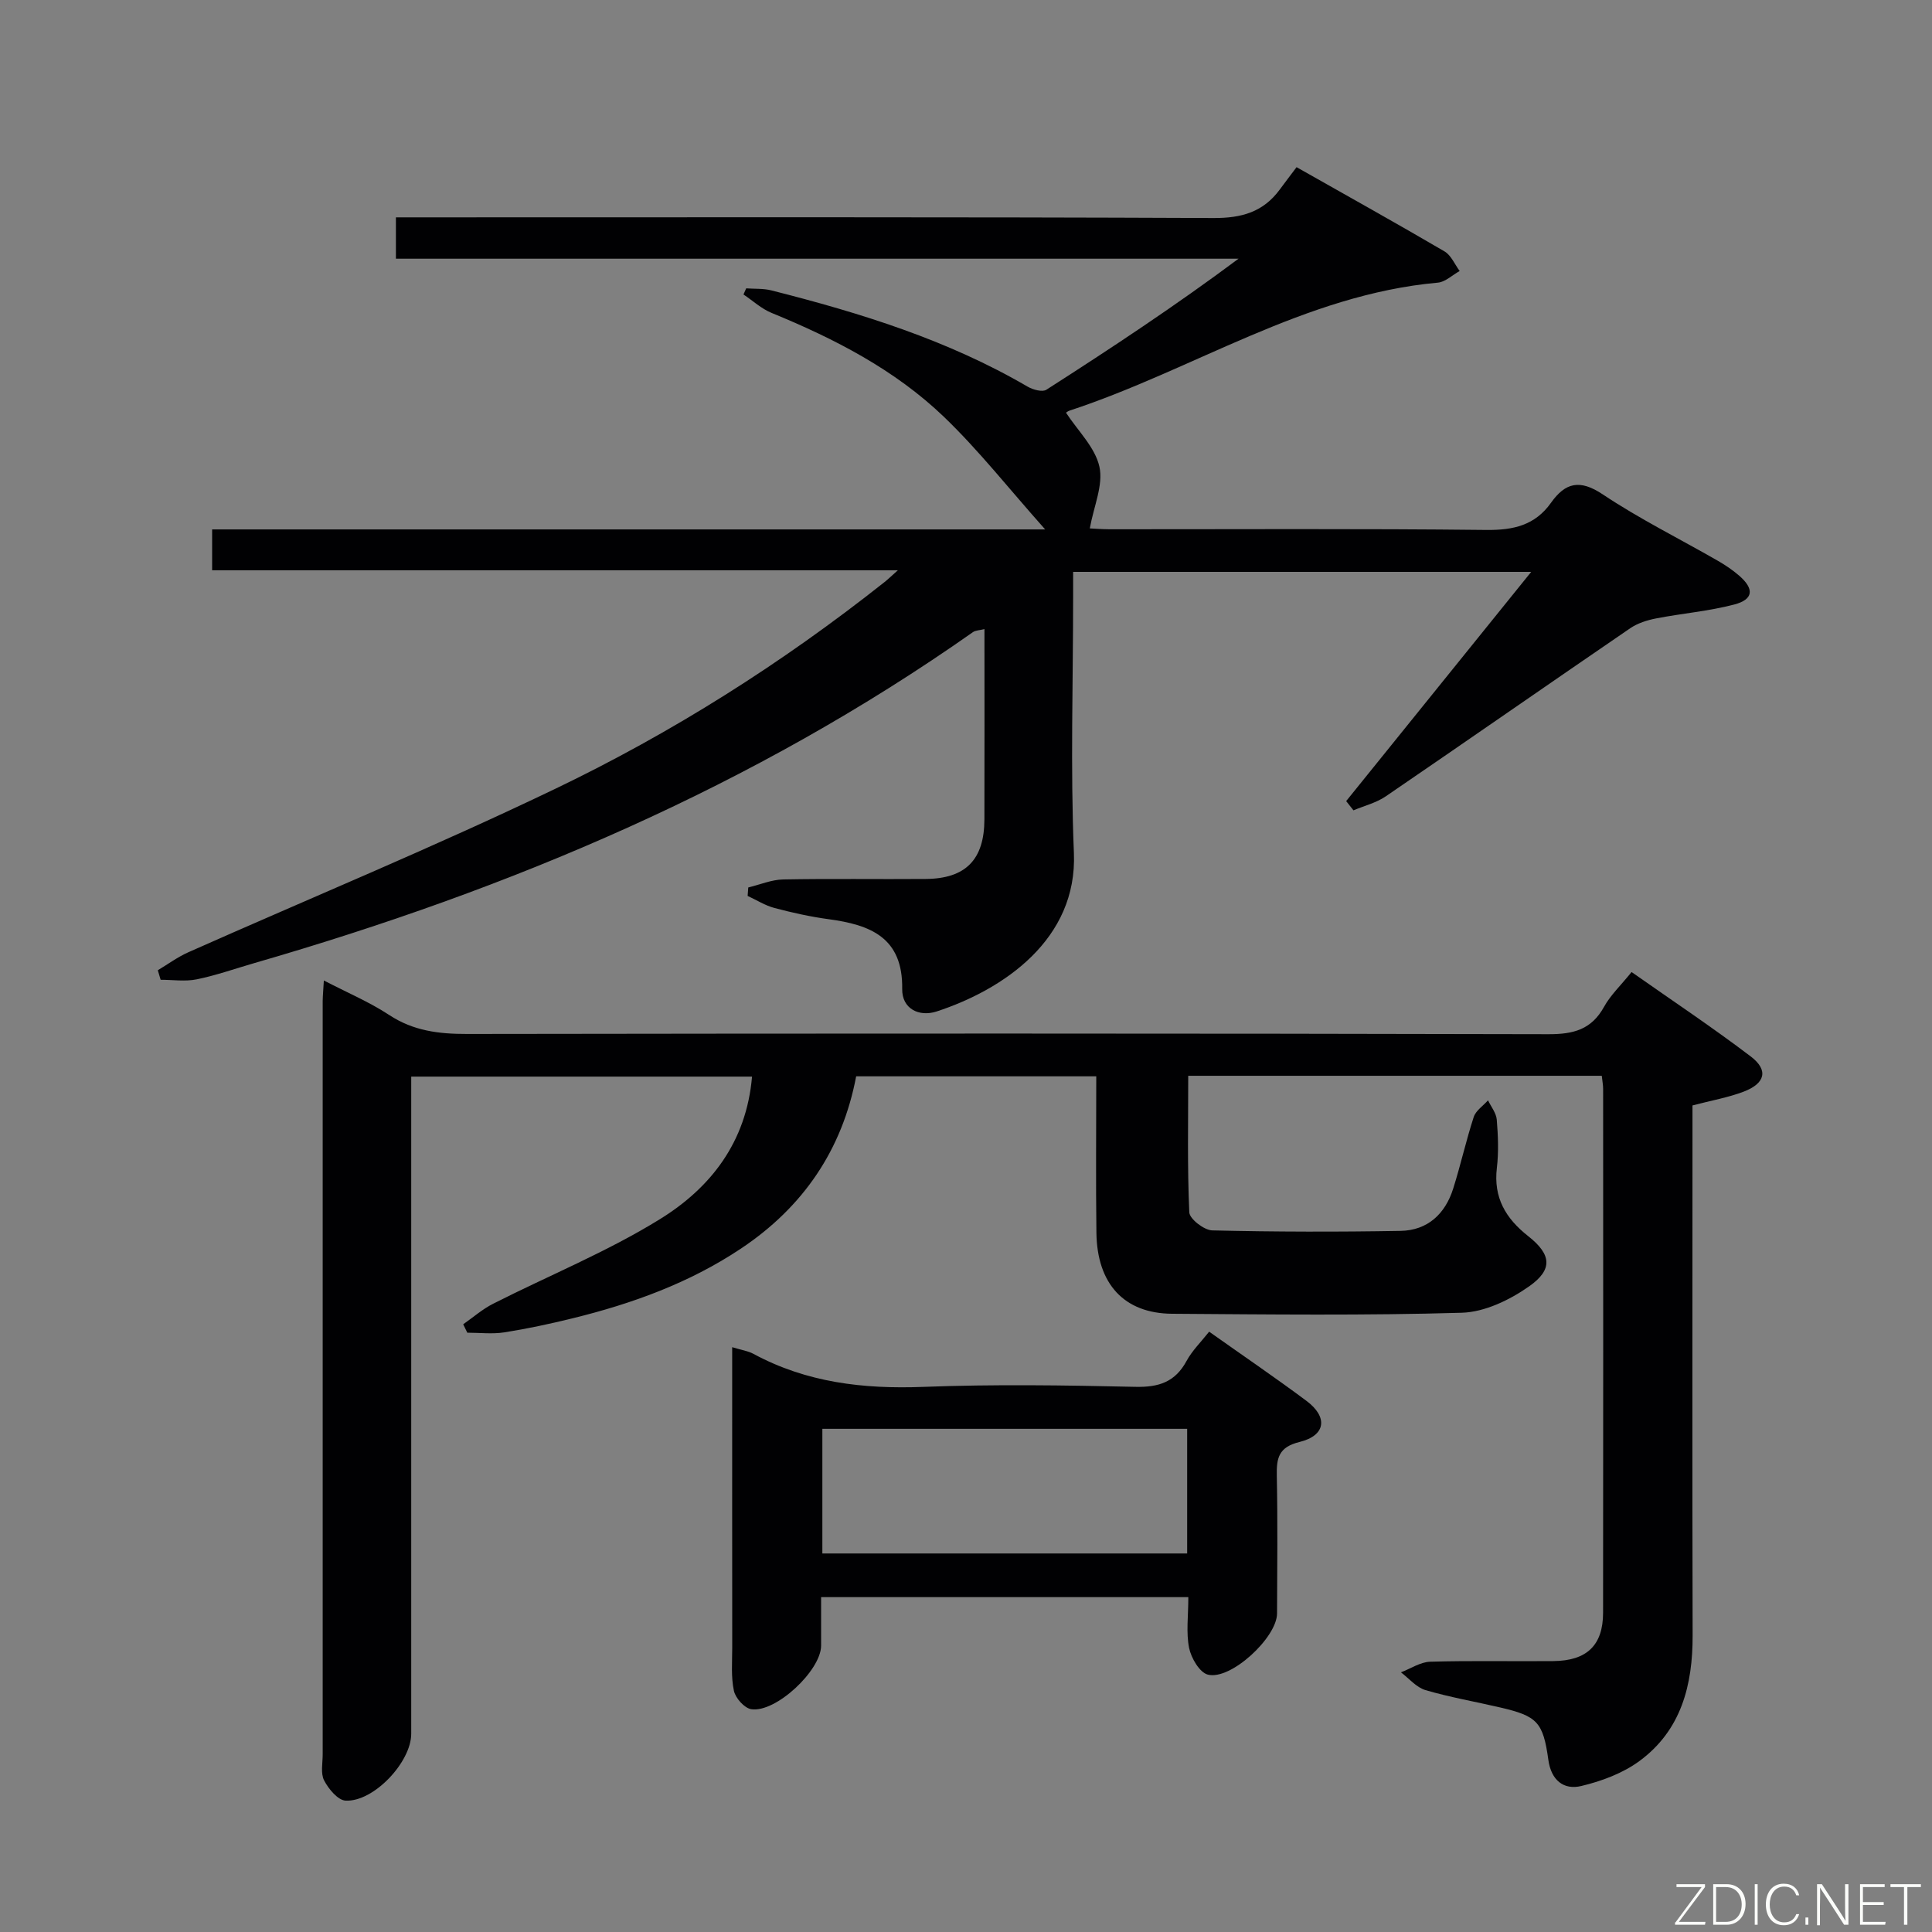 <svg enable-background="new 0 0 400 400" viewBox="0 0 400 400" xmlns="http://www.w3.org/2000/svg"><rect x="0" y="0" width="400" height="400" fill="#808080" stroke="none"/><path d="m185.89 118.07c-47.91 0-94.78 0-141.97 0 0-2.9 0-5.3 0-8.46h172.47c-7.44-8.35-13.7-16.33-20.94-23.29-10.2-9.79-22.68-16.2-35.71-21.54-2.1-.86-3.88-2.52-5.81-3.81.19-.42.37-.84.56-1.27 1.75.13 3.57 0 5.24.43 18.41 4.66 36.47 10.25 53.01 19.91 1.1.64 3.06 1.19 3.9.65 13.42-8.6 26.71-17.38 39.79-27.13-58.03 0-116.07 0-174.46 0 0-3.05 0-5.47 0-8.56h5.77c54.5 0 109-.1 163.49.14 5.84.03 10.31-1.24 13.74-5.91 1.09-1.48 2.21-2.94 3.47-4.62 10.79 6.11 20.78 11.67 30.63 17.44 1.37.8 2.11 2.68 3.14 4.06-1.51.83-2.96 2.27-4.53 2.41-27.62 2.49-50.66 18.08-76.2 26.48-.42.14-.79.45-.78.44 2.47 3.77 6.03 7.18 6.92 11.18.84 3.76-1.15 8.15-1.99 12.78.66.03 2.38.17 4.11.18 26 .01 52-.15 78 .14 5.62.06 10.08-.97 13.39-5.64 2.96-4.17 5.95-4.89 10.68-1.74 7.59 5.07 15.83 9.16 23.76 13.71 1.58.91 3.13 1.94 4.5 3.13 3.18 2.76 2.98 4.93-1.02 5.98-5.26 1.38-10.77 1.83-16.13 2.87-1.87.36-3.85.98-5.4 2.04-16.91 11.56-33.71 23.26-50.62 34.81-1.97 1.34-4.44 1.95-6.68 2.89-.5-.64-1-1.27-1.51-1.91 12.63-15.65 25.26-31.29 38.31-47.46-31.76 0-62.94 0-94.84 0v5.21c0 17.67-.57 35.36.16 52.99.74 17.89-14.56 28.27-28.41 32.81-3.64 1.19-7.2-.55-7.14-4.64.17-10.69-6.61-13.3-15.23-14.46-3.77-.51-7.52-1.34-11.21-2.32-1.94-.51-3.71-1.65-5.56-2.5.04-.58.09-1.17.13-1.75 2.41-.58 4.8-1.61 7.22-1.66 9.83-.19 19.66-.02 29.5-.1 8.29-.06 12.15-3.99 12.17-12.34.04-12.99.01-25.99.01-39.39-.99.25-1.83.24-2.39.63-45.39 31.93-95.69 53.17-148.72 68.5-3.98 1.15-7.92 2.55-11.97 3.38-2.4.49-4.98.09-7.48.09-.2-.66-.39-1.31-.59-1.97 2.09-1.25 4.08-2.72 6.29-3.71 25.35-11.27 51.03-21.86 76.03-33.87 24.18-11.61 46.85-25.94 67.94-42.63.76-.58 1.43-1.24 2.96-2.6z" fill="#010103"/><path d="m67.05 203c4.82 2.5 9.43 4.45 13.54 7.15 5 3.29 10.28 3.93 16.08 3.92 74.65-.11 149.3-.13 223.95.05 5.18.01 8.88-.97 11.48-5.67 1.34-2.43 3.47-4.43 5.7-7.2 8.27 5.81 16.67 11.4 24.69 17.49 3.69 2.81 3 5.56-1.47 7.27-3.22 1.23-6.67 1.82-10.61 2.86v5.72c0 34.66-.06 69.32.03 103.98.03 10.32-2.36 19.65-10.98 26.01-3.46 2.55-7.87 4.2-12.1 5.2-3.61.86-6.21-1.2-6.79-5.41-1.08-7.85-2.32-9.08-9.94-10.85-5.17-1.21-10.42-2.11-15.5-3.6-1.89-.56-3.4-2.41-5.08-3.68 2.02-.77 4.02-2.14 6.06-2.2 8.49-.25 16.99-.05 25.49-.13 6.92-.06 10.29-3.26 10.3-9.98.05-36.16.02-72.32.01-108.48 0-.8-.16-1.61-.28-2.72-28.57 0-56.98 0-85.62 0 0 9.49-.2 18.9.22 28.27.06 1.37 3.07 3.7 4.76 3.74 12.99.31 25.99.33 38.99.1 5.59-.1 9.24-3.51 10.89-8.76 1.55-4.9 2.66-9.94 4.25-14.82.44-1.33 1.95-2.31 2.96-3.45.63 1.33 1.7 2.63 1.81 4.01.27 3.31.41 6.7.02 9.98-.73 6.16 1.82 10.46 6.5 14.14 4.8 3.78 5.15 6.9.16 10.4-4 2.81-9.18 5.31-13.92 5.45-19.98.59-39.98.35-59.98.21-9.92-.07-15.52-6.15-15.67-16.74-.14-10.65-.03-21.31-.03-32.42-16.6 0-32.97 0-49.71 0-2.87 15.16-10.93 27.06-23.89 35.69-10.67 7.11-22.49 11.38-34.82 14.41-4.67 1.15-9.38 2.16-14.13 2.91-2.5.39-5.11.07-7.67.07-.28-.58-.57-1.16-.85-1.74 2.06-1.44 3.99-3.14 6.21-4.26 11.53-5.85 23.62-10.75 34.56-17.53 10.39-6.43 17.87-15.86 19.03-29.49-23.49 0-46.8 0-70.56 0v6.09 129.97c0 5.85-7.77 14.15-13.6 13.84-1.59-.09-3.52-2.42-4.43-4.17-.76-1.47-.3-3.59-.3-5.42-.01-51.99-.01-103.98 0-155.96.02-1.25.15-2.52.24-4.25z" fill="#010103"/><path d="m246.03 330.67c-25.63 0-50.54 0-76.03 0 0 3.5.01 6.78 0 10.06-.02 5.11-9.37 13.92-14.46 13.14-1.41-.21-3.26-2.29-3.59-3.8-.62-2.87-.35-5.95-.35-8.95-.02-18.82-.01-37.64-.01-56.46 0-1.77 0-3.55 0-5.74 1.92.59 3.27.77 4.4 1.38 11.01 5.95 22.76 7.31 35.13 6.84 14.64-.56 29.31-.34 43.96-.01 4.85.11 8.23-1 10.59-5.37 1.16-2.14 2.99-3.92 4.67-6.05 6.89 4.88 13.61 9.45 20.13 14.31 4.52 3.36 4.03 7.19-1.4 8.52-4.37 1.07-4.8 3.35-4.72 7.03.19 9.49.09 18.99.05 28.48-.02 5-9.63 13.9-14.34 12.66-1.71-.45-3.44-3.43-3.87-5.52-.64-3.19-.16-6.61-.16-10.52zm-.24-34.85c-25.45 0-50.49 0-75.53 0v25.81h75.53c0-8.68 0-16.98 0-25.81z" fill="#010103"/><g fill="#fbfcfa"><path d="m346.9 398 5.4-7.3h-5.2v-.6h5.9v.6l-5.4 7.2h5.5l-.1.6h-6.2v-.5z"/><path d="m354.7 390.1h2.8c2.3 0 3.9 1.6 3.9 4.1s-1.6 4.3-3.9 4.3h-2.8zm.6 7.8h2c2.2 0 3.3-1.6 3.3-3.6 0-1.8-1-3.6-3.3-3.6h-2z"/><path d="m363.9 390.1v8.4h-.6v-8.4h1.6z"/><path d="m372.5 396.3c-.4 1.3-1.4 2.3-3.2 2.3-2.4 0-3.7-1.9-3.7-4.3 0-2.3 1.2-4.3 3.7-4.3 1.8 0 2.9 1 3.2 2.4h-.6c-.4-1.1-1.1-1.8-2.5-1.8-2.1 0-3 1.9-3 3.7s.9 3.7 3 3.7c1.4 0 2.1-.7 2.5-1.7z"/><path d="m373.8 398.5v-1.5h.6v1.5z"/><path d="m376.2 398.5v-8.4h1c1.3 2 4.4 6.7 4.9 7.6-.1-1.2-.1-2.4-.1-3.8v-3.8h.7v8.4h-.9c-1.2-1.9-4.4-6.8-5-7.7.1 1.1 0 2.3 0 3.9v3.9h-.6z"/><path d="m390 394.4h-4.3v3.5h4.7l-.1.6h-5.2v-8.4h5.1v.6h-4.5v3.1h4.3z"/><path d="m394.2 390.7h-2.8v-.6h6.3v.6h-2.8v7.8h-.7z"/></g></svg>